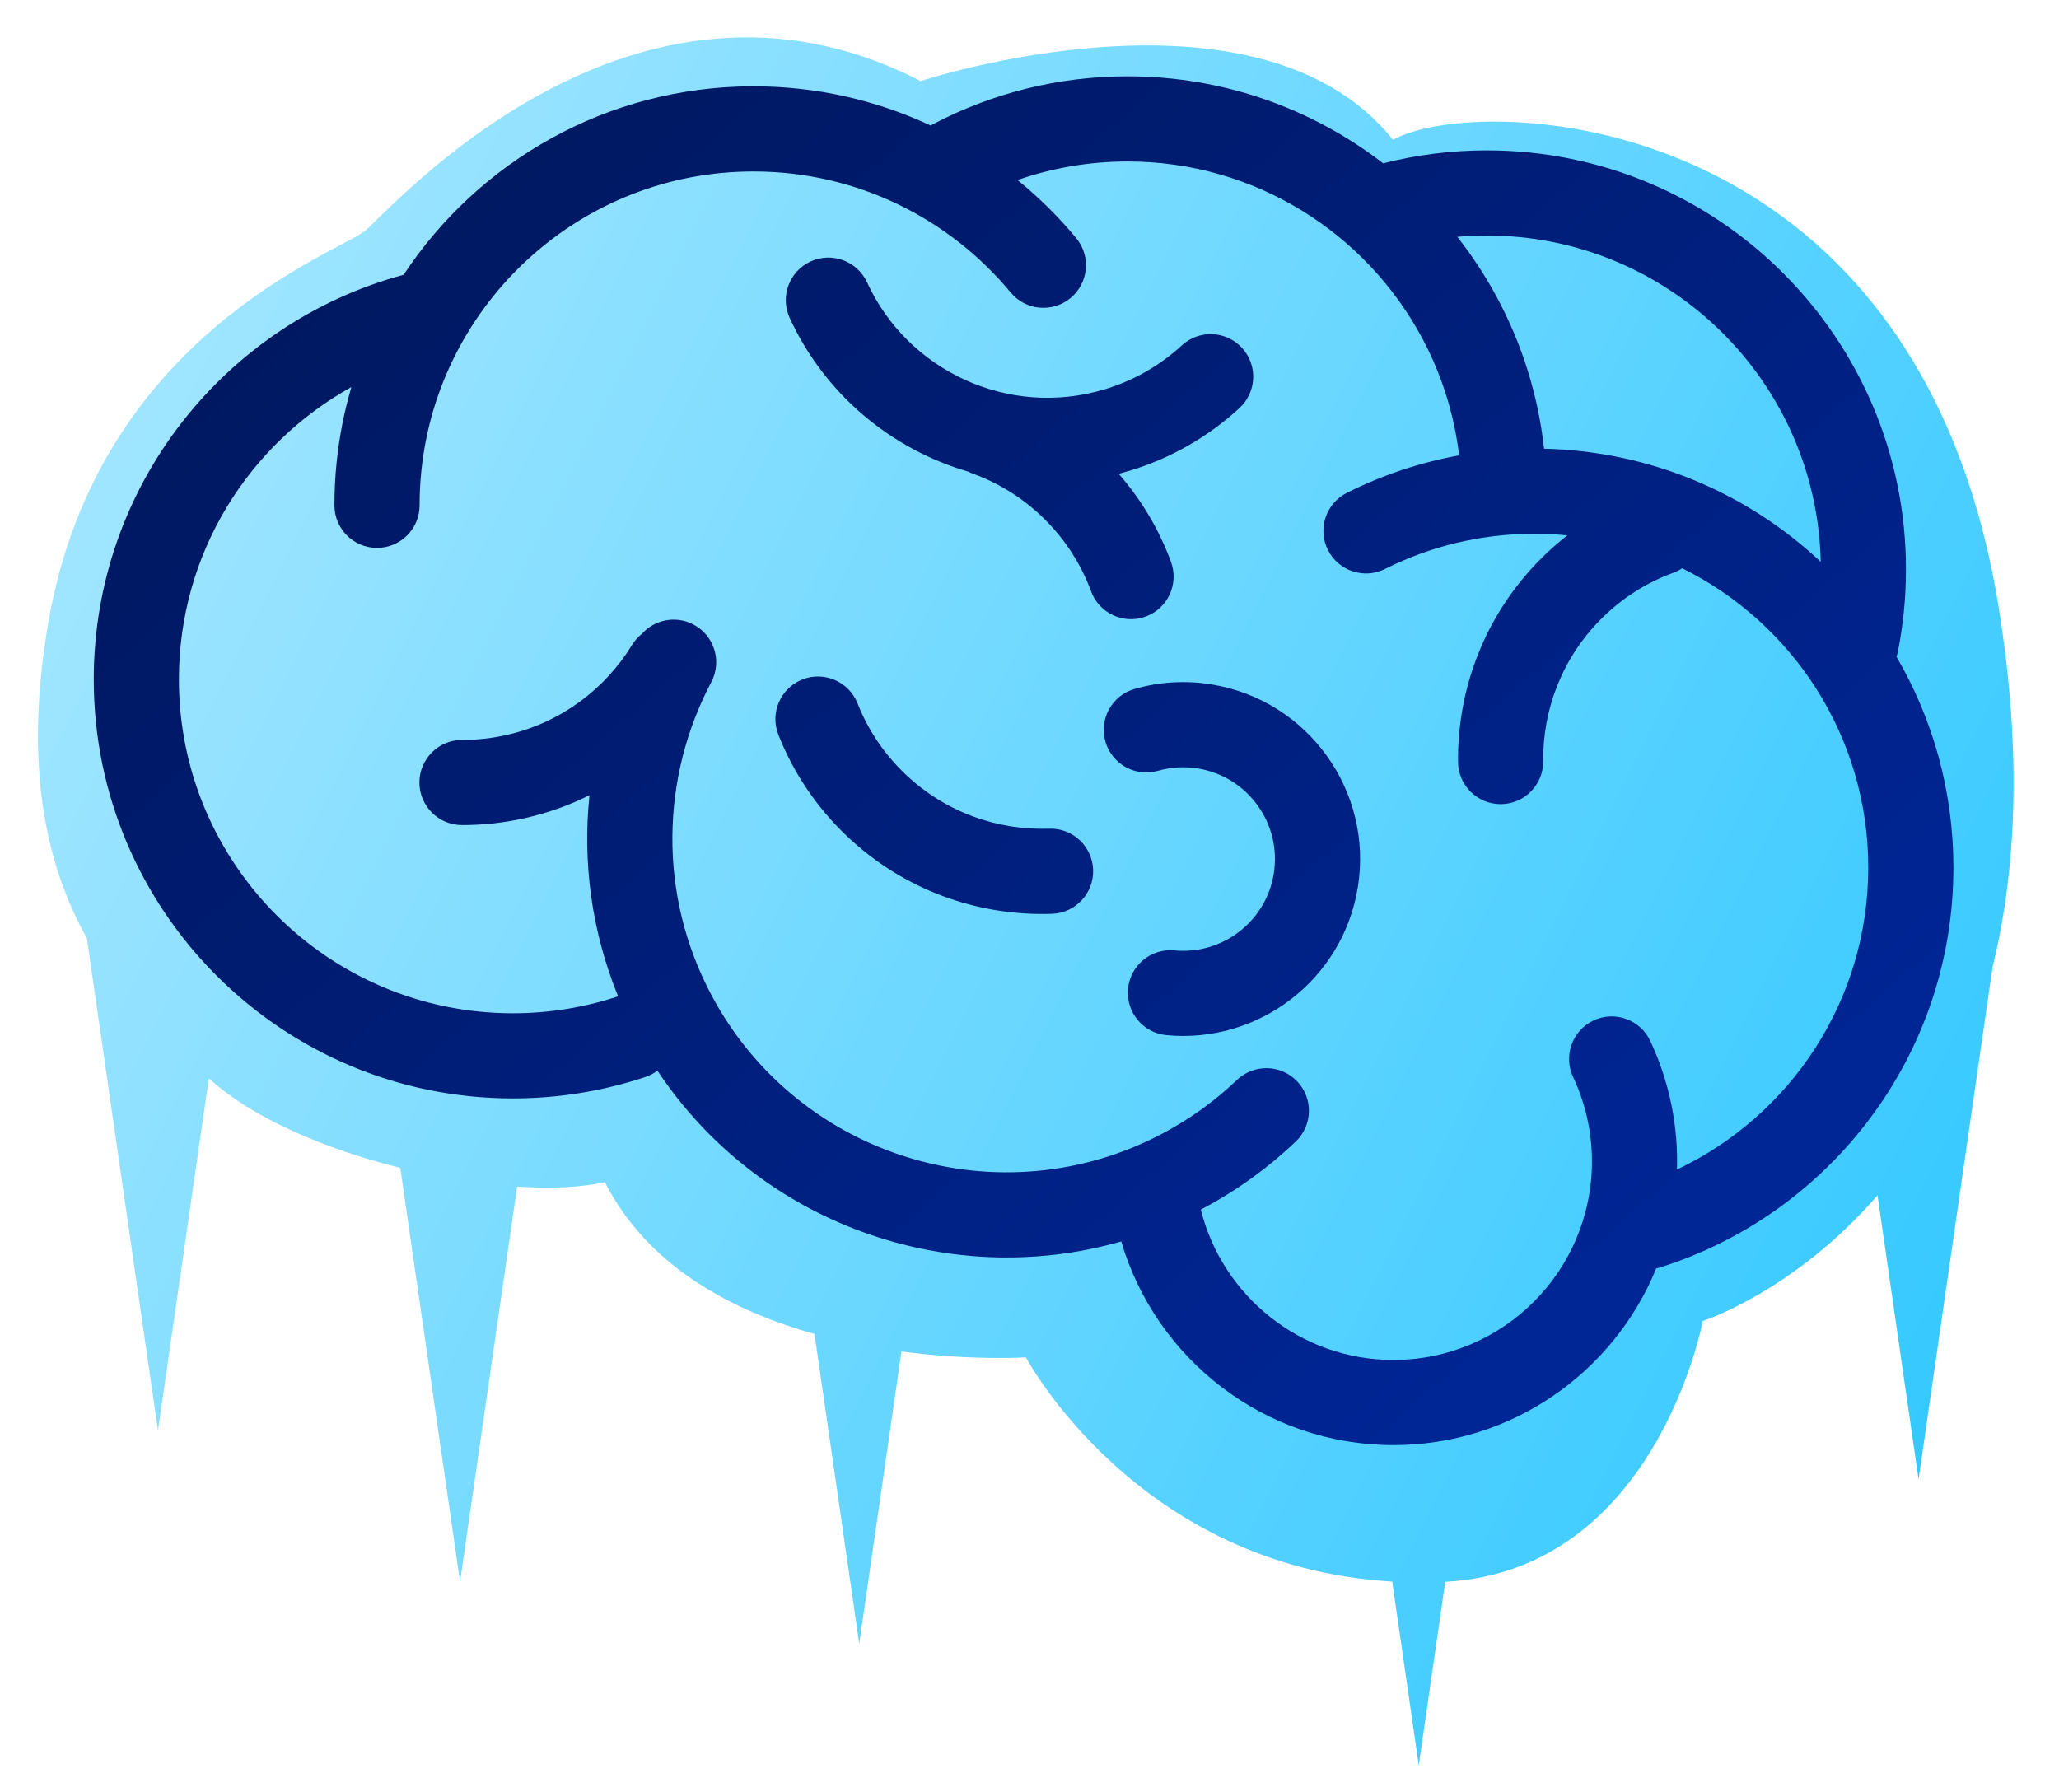 <?xml version="1.0" encoding="UTF-8" standalone="no"?><!DOCTYPE svg PUBLIC "-//W3C//DTD SVG 1.1//EN" "http://www.w3.org/Graphics/SVG/1.1/DTD/svg11.dtd"><svg width="100%" height="100%" viewBox="0 0 309 269" version="1.1" xmlns="http://www.w3.org/2000/svg" xmlns:xlink="http://www.w3.org/1999/xlink" xml:space="preserve" xmlns:serif="http://www.serif.com/" style="fill-rule:evenodd;clip-rule:evenodd;stroke-linejoin:round;stroke-miterlimit:2;"><path d="M13.038,140.814c-5.904,-10.535 -9.641,-25.432 -5.736,-47.656c7.548,-42.953 43.613,-55.322 47.472,-58.507c3.858,-3.185 40.096,-44.839 83.381,-22.483c-0,0 50.541,-16.666 70.899,8.821c12.332,-7.02 78.533,-5.846 90.862,69.986c3.601,22.153 2.615,39.939 -0.887,54.157l-11.107,76.907l-6.158,-42.642c-12.542,14.477 -26.222,18.863 -26.222,18.863c-0,-0 -6.986,37.427 -38.648,39.148l-3.977,27.541l-3.983,-27.579c-38.381,-2.237 -54.97,-33.649 -54.97,-33.649c-0,-0 -8.094,0.521 -18.679,-0.885l-6.334,43.86l-6.714,-46.492c-12.316,-3.439 -24.999,-10.076 -31.469,-22.788c-3.457,0.8 -8.03,1.008 -13.161,0.677l-8.565,59.306l-8.971,-62.117c-11.105,-2.765 -22.072,-7.376 -28.727,-13.435l-7.634,52.863l-10.672,-73.896Z" style="fill:url(#_Linear1);"/><path d="M98.666,160.693c-0.533,0.399 -1.139,0.721 -1.806,0.944c-6.255,2.087 -12.946,3.22 -19.899,3.22c-34.71,-0 -62.89,-28.18 -62.89,-62.89c-0,-29.041 19.727,-53.508 46.499,-60.728c11.257,-17.038 30.579,-28.287 52.508,-28.287c9.502,0 18.514,2.111 26.593,5.89c0.134,-0.083 0.271,-0.162 0.413,-0.236c8.713,-4.567 18.625,-7.152 29.136,-7.152c14.434,-0 27.739,4.872 38.358,13.061c4.979,-1.27 10.194,-1.946 15.566,-1.946c34.71,-0 62.89,28.18 62.89,62.89c-0,4.2 -0.413,8.304 -1.2,12.274c-0.057,0.287 -0.133,0.565 -0.225,0.835c5.432,9.299 8.545,20.114 8.545,31.651c-0,28.133 -18.514,51.976 -44.012,60.001c-0.196,0.062 -0.393,0.113 -0.59,0.156c-6.343,15.546 -21.618,26.515 -39.434,26.515c-19.327,-0 -35.661,-12.909 -40.851,-30.566c-25.977,7.427 -54.36,-2.692 -69.601,-25.632Zm-45.935,-102.592c-15.427,8.545 -25.88,24.995 -25.88,43.866c0,27.656 22.454,50.109 50.11,50.109c5.518,0 10.83,-0.893 15.797,-2.544c-4.001,-9.808 -5.342,-20.165 -4.292,-30.184c-2.96,1.477 -6.141,2.629 -9.506,3.401c-3.232,0.741 -6.463,1.091 -9.644,1.083c-3.526,-0.009 -6.383,-2.879 -6.374,-6.406c0.009,-3.527 2.88,-6.383 6.407,-6.374c2.227,0.005 4.49,-0.241 6.753,-0.76c8.117,-1.862 14.694,-6.885 18.732,-13.47c0.4,-0.652 0.897,-1.206 1.463,-1.657c1.906,-2.169 5.119,-2.836 7.784,-1.428c3.118,1.647 4.313,5.517 2.665,8.635c-7.516,14.226 -8.074,31.814 0.067,47.063c13.025,24.397 43.407,33.63 67.804,20.606c4.114,-2.197 7.797,-4.886 11.015,-7.957c2.551,-2.436 6.6,-2.341 9.035,0.21c2.435,2.551 2.341,6.599 -0.21,9.035c-4.038,3.854 -8.659,7.23 -13.821,9.986c-0.142,0.076 -0.285,0.151 -0.427,0.226c3.229,12.959 14.956,22.569 28.909,22.569c16.441,0 29.79,-13.349 29.79,-29.79c0,-4.526 -1.01,-8.818 -2.819,-12.661c-1.503,-3.191 -0.133,-7.001 3.058,-8.504c3.191,-1.502 7.001,-0.132 8.504,3.059c2.588,5.496 4.038,11.633 4.038,18.106c-0,0.405 -0.006,0.809 -0.017,1.212c16.96,-8.034 28.701,-25.314 28.701,-45.313c0,-19.69 -11.381,-36.743 -27.919,-44.933c-0.414,0.276 -0.867,0.509 -1.355,0.687c-3.938,1.442 -7.629,3.743 -10.787,6.901c-5.888,5.888 -8.793,13.637 -8.717,21.362c0.035,3.526 -2.8,6.418 -6.327,6.453c-3.526,0.035 -6.418,-2.8 -6.453,-6.327c-0.109,-11.039 4.045,-22.111 12.46,-30.525c1.257,-1.257 2.573,-2.419 3.94,-3.486c-1.629,-0.16 -3.281,-0.242 -4.951,-0.242c-8.051,0 -15.66,1.901 -22.403,5.282c-3.153,1.58 -6.996,0.304 -8.577,-2.849c-1.58,-3.153 -0.304,-6.996 2.849,-8.576c5.239,-2.627 10.895,-4.544 16.841,-5.624c-0.752,-6.292 -2.672,-12.226 -5.537,-17.581c-8.443,-15.779 -25.084,-26.527 -44.217,-26.527c-5.783,0 -11.34,0.981 -16.51,2.787c3.208,2.609 6.155,5.527 8.794,8.709c2.251,2.715 1.875,6.747 -0.84,8.998c-2.714,2.252 -6.746,1.876 -8.998,-0.839c-9.195,-11.087 -23.072,-18.156 -38.588,-18.156c-25.934,-0 -47.296,19.742 -49.853,45.008c-0.169,1.677 -0.256,3.379 -0.256,5.101c-0,3.527 -2.863,6.39 -6.39,6.39c-3.527,0 -6.391,-2.863 -6.391,-6.39c0,-2.156 0.109,-4.287 0.322,-6.388c0.394,-3.9 1.146,-7.696 2.221,-11.353Zm165.973,-22.558c2.256,2.873 4.267,5.946 6.002,9.189c3.68,6.876 6.119,14.514 7.018,22.614c16.037,0.366 30.6,6.748 41.517,16.975c-0.606,-27.132 -22.821,-48.972 -50.097,-48.972c-1.496,0 -2.977,0.066 -4.44,0.194Zm-61.265,88.829c3.525,-0.122 6.486,2.64 6.609,6.165c0.122,3.524 -2.64,6.486 -6.165,6.608c-11.032,0.384 -22.204,-3.494 -30.825,-11.696c-4.627,-4.402 -8.045,-9.601 -10.246,-15.179c-1.295,-3.281 0.318,-6.995 3.598,-8.29c3.281,-1.295 6.996,0.318 8.29,3.598c1.539,3.9 3.932,7.534 7.167,10.612c6.033,5.74 13.852,8.451 21.572,8.182Zm16.351,-8.689c-3.39,0.972 -6.931,-0.992 -7.903,-4.383c-0.971,-3.39 0.993,-6.932 4.384,-7.903c3.643,-1.044 7.566,-1.323 11.552,-0.675c14.464,2.351 24.298,16.003 21.947,30.467c-2.257,13.885 -14.93,23.501 -28.736,22.171c-3.511,-0.338 -6.086,-3.463 -5.748,-6.974c0.338,-3.51 3.463,-6.086 6.974,-5.748c7.158,0.69 13.725,-4.3 14.895,-11.5c1.219,-7.501 -3.881,-14.582 -11.383,-15.801c-2.063,-0.335 -4.095,-0.194 -5.982,0.346Zm-28.448,-44.886c-11.598,-3.375 -21.565,-11.619 -26.83,-23.082c-1.472,-3.205 -0.066,-7.002 3.139,-8.474c3.205,-1.473 7.002,-0.066 8.475,3.139c6.107,13.296 21.257,20.394 35.658,16.052c4.454,-1.343 8.363,-3.636 11.569,-6.593c2.593,-2.391 6.639,-2.227 9.03,0.366c2.391,2.593 2.227,6.639 -0.366,9.03c-4.586,4.229 -10.174,7.513 -16.543,9.433c-0.527,0.159 -1.056,0.308 -1.584,0.445c3.483,3.991 6.097,8.48 7.842,13.216c1.219,3.31 -0.478,6.987 -3.787,8.206c-3.309,1.219 -6.986,-0.478 -8.206,-3.787c-1.442,-3.916 -3.737,-7.588 -6.879,-10.73c-3.158,-3.158 -6.85,-5.459 -10.787,-6.901c-0.253,-0.092 -0.497,-0.2 -0.731,-0.32Z" style="fill:url(#_Linear2);"/><defs><linearGradient id="_Linear1" x1="0" y1="0" x2="1" y2="0" gradientUnits="userSpaceOnUse" gradientTransform="matrix(362.665,174.71,-174.71,362.665,-22.972,7.211)"><stop offset="0" style="stop-color:#b5ebff;stop-opacity:1"/><stop offset="1" style="stop-color:#2bc6ff;stop-opacity:1"/></linearGradient><linearGradient id="_Linear2" x1="0" y1="0" x2="1" y2="0" gradientUnits="userSpaceOnUse" gradientTransform="matrix(-255.947,-279.209,279.209,-255.947,216.404,215.97)"><stop offset="0" style="stop-color:#002595;stop-opacity:1"/><stop offset="1" style="stop-color:#014;stop-opacity:1"/></linearGradient></defs></svg>
